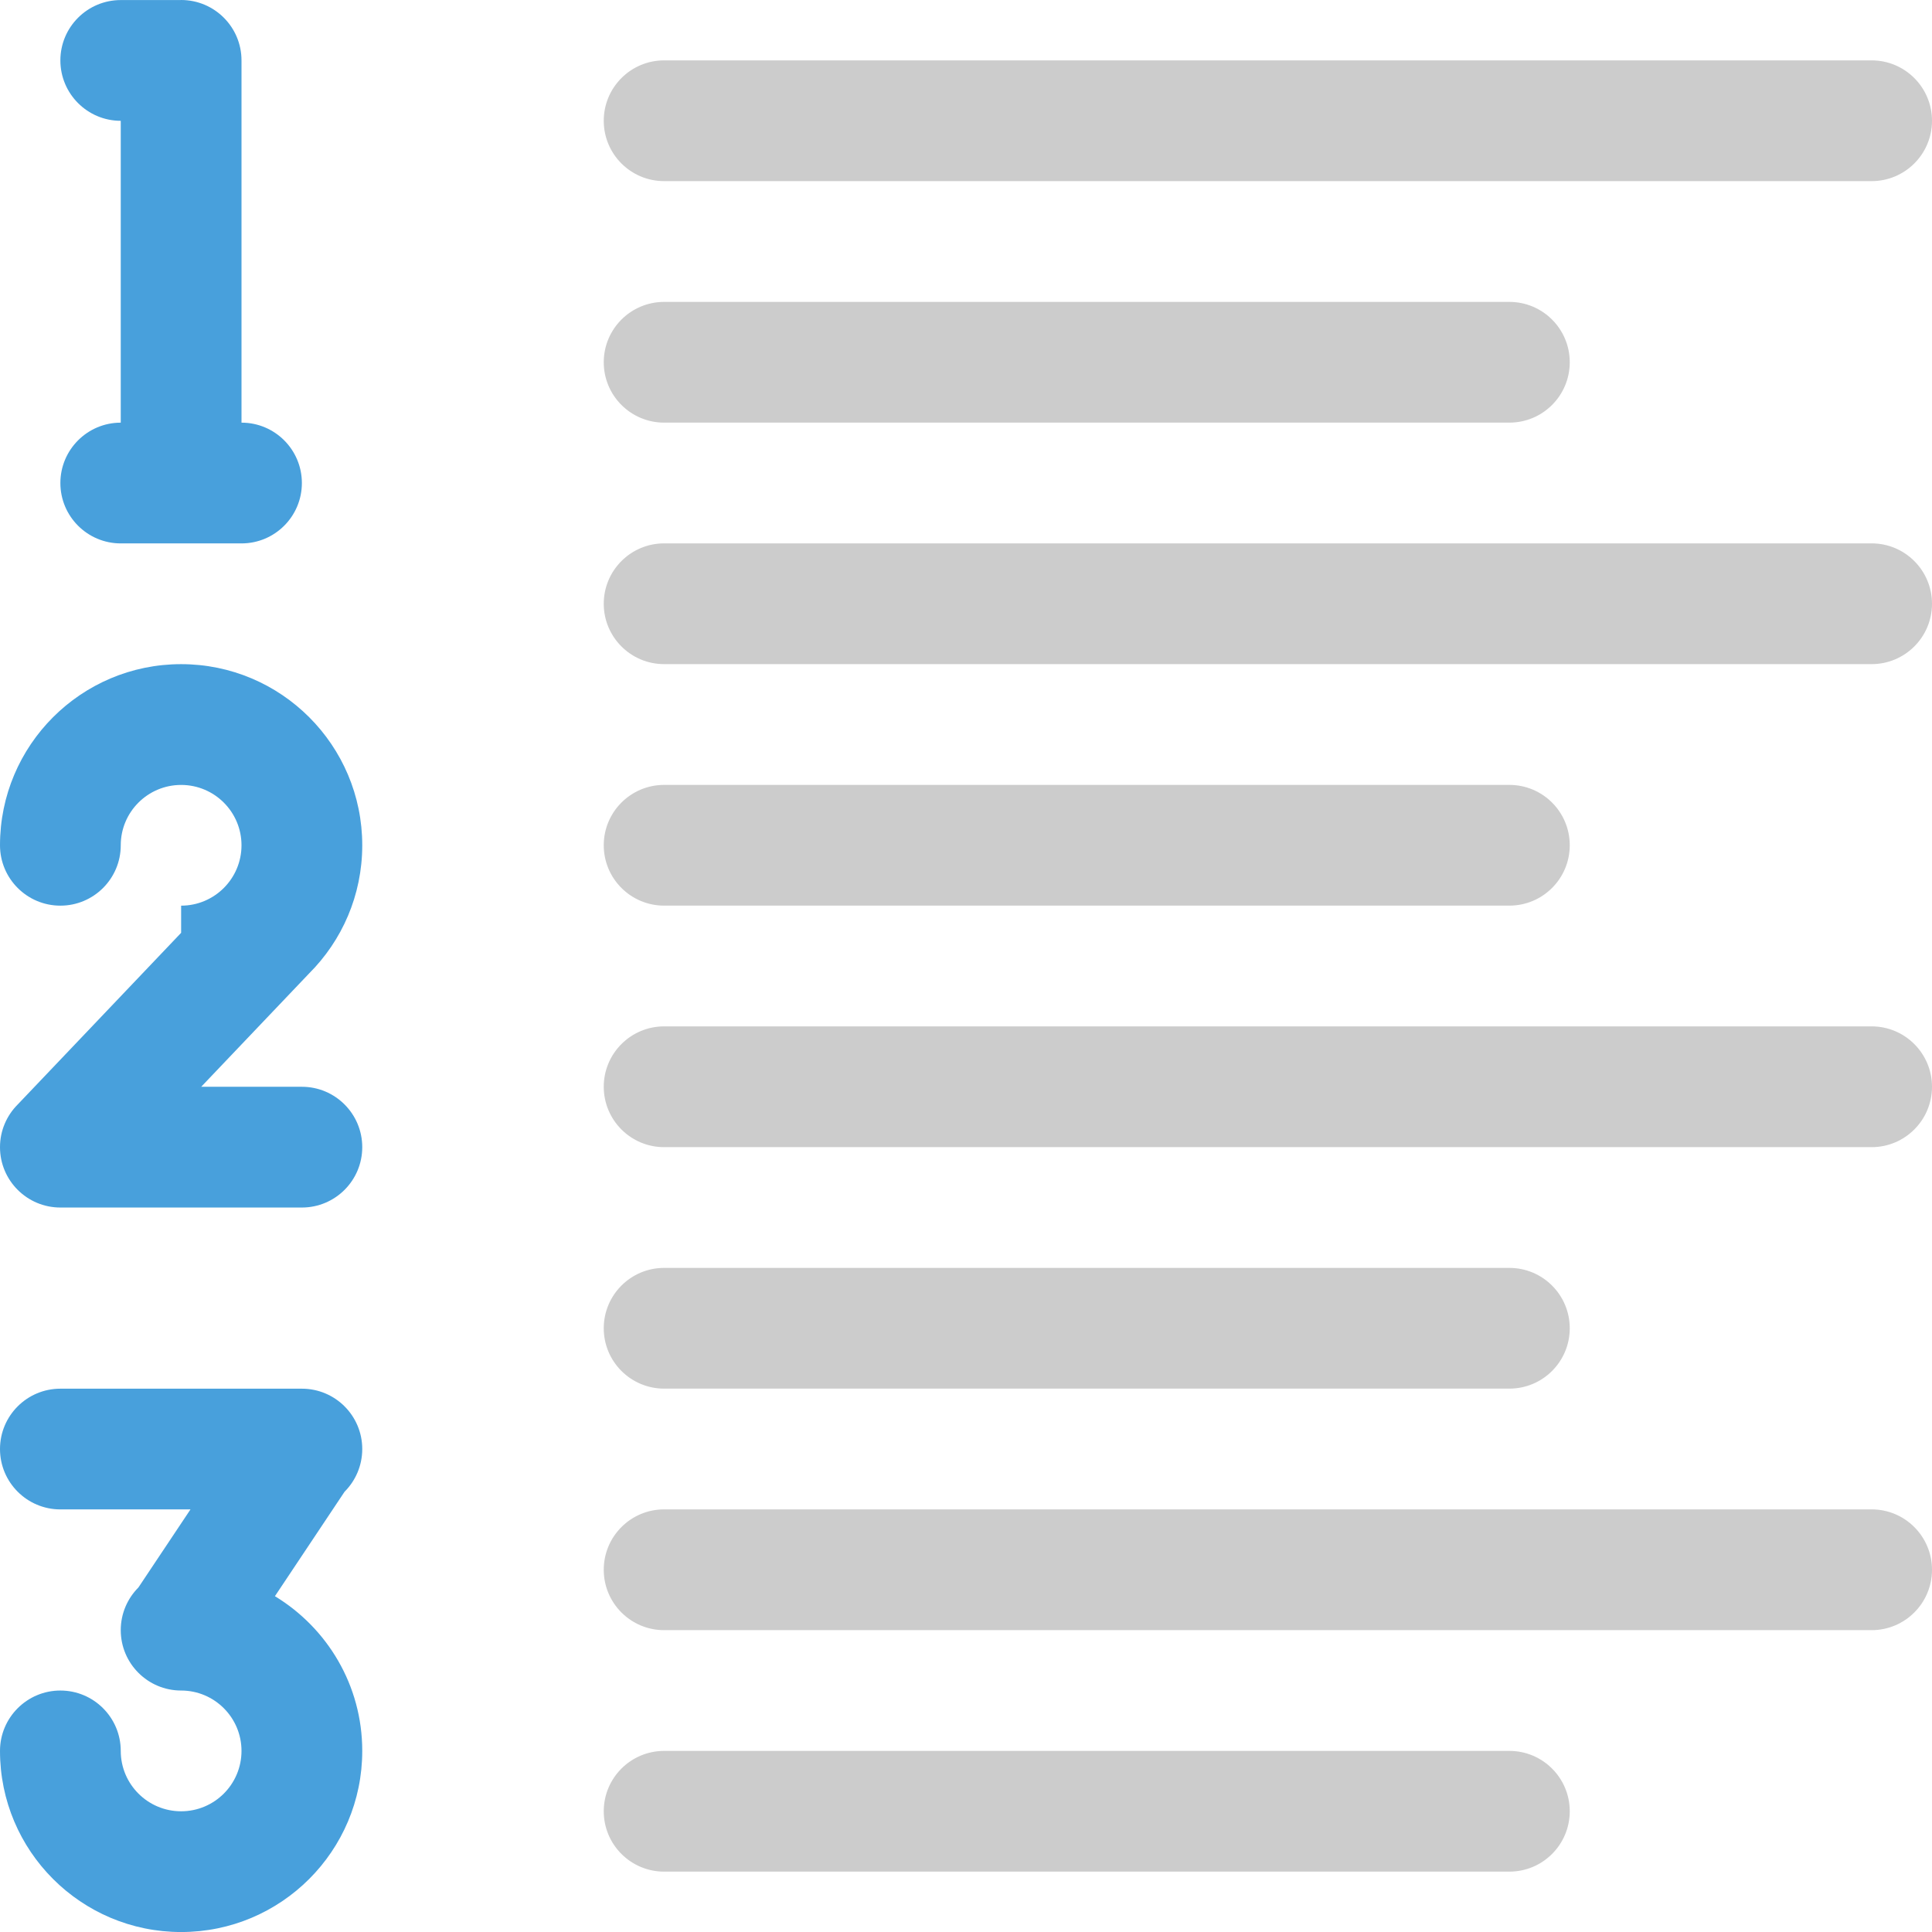 <?xml version="1.0" encoding="iso-8859-1"?>
<!-- Generator: Adobe Illustrator 16.0.0, SVG Export Plug-In . SVG Version: 6.00 Build 0)  -->
<!DOCTYPE svg PUBLIC "-//W3C//DTD SVG 1.1//EN" "http://www.w3.org/Graphics/SVG/1.1/DTD/svg11.dtd">
<svg version="1.1" id="Layer_1" xmlns="http://www.w3.org/2000/svg" xmlns:xlink="http://www.w3.org/1999/xlink" x="0px" y="0px"
	 width="64px" height="64.001px" viewBox="0 0 64 64.001" style="enable-background:new 0 0 64 64.001;" xml:space="preserve">
<g id="Text">
	<g>
		<path style="fill-rule:evenodd;clip-rule:evenodd;fill:#CCCCCC;" d="M22,46h28c1.104,0,2-0.895,2-1.999c0-1.105-0.896-2-2-2H22
			c-1.105,0-2,0.895-2,2C20,45.105,20.895,46,22,46z M22,14h28c1.104,0,2-0.895,2-2c0-1.104-0.896-1.999-2-1.999H22
			c-1.105,0-2,0.896-2,1.999C20,13.105,20.895,14,22,14z M62,18H22c-1.105,0-2,0.896-2,2.001C20,21.104,20.895,22,22,22h40
			c1.104,0,2-0.896,2-1.999C64,18.896,63.104,18,62,18z M22,6h40c1.104,0,2-0.895,2-1.999S63.104,2,62,2H22
			c-1.105,0-2,0.896-2,2.001S20.895,6,22,6z M62,34H22c-1.105,0-2,0.896-2,2c0,1.105,0.895,2.001,2,2.001h40
			c1.104,0,2-0.896,2-2.001C64,34.896,63.104,34,62,34z M62,50H22c-1.105,0-2,0.896-2,2.001c0,1.104,0.895,2,2,2h40
			c1.104,0,2-0.896,2-2C64,50.896,63.104,50,62,50z M22,30h28c1.104,0,2-0.895,2-2c0-1.104-0.896-1.999-2-1.999H22
			c-1.105,0-2,0.895-2,1.999C20,29.105,20.895,30,22,30z M50,58.001H22c-1.105,0-2,0.896-2,1.999c0,1.105,0.895,2,2,2h28
			c1.104,0,2-0.895,2-2C52,58.896,51.104,58.001,50,58.001z"/>
	</g>
</g>
<g id="_x33__1_">
	<g>
		<path style="fill-rule:evenodd;clip-rule:evenodd;fill:#48A0DC;" d="M9.107,52.876l2.307-3.46l0,0
			C11.775,49.054,12,48.554,12,48.001c0-1.104-0.896-1.999-2-1.999H2c-1.104,0-2,0.895-2,1.999s0.896,2,2,2h4.31l-1.724,2.585
			C4.225,52.948,4,53.448,4,54.001c0,1.104,0.896,2,2,2s2,0.896,2,2s-0.896,2-2,2s-2-0.896-2-2s-0.896-2-2-2s-2,0.896-2,2
			c0,3.314,2.686,6,6,6c3.313,0,6-2.686,6-6C12,55.826,10.84,53.928,9.107,52.876z"/>
	</g>
</g>
<g id="_x32__1_">
	<g>
		<path style="fill-rule:evenodd;clip-rule:evenodd;fill:#48A0DC;" d="M10,36.001H6.665l3.573-3.753
			C11.326,31.162,12,29.66,12,28.001c0-3.313-2.687-6-6-6c-3.314,0-6,2.687-6,6c0,1.104,0.896,2,2,2s2-0.896,2-2
			s0.896-1.999,2-1.999s2,0.895,2,1.999s-0.896,2-2,2v0.9l-5.409,5.682C0.227,36.945,0,37.447,0,38.002c0,1.104,0.896,1.999,2,1.999
			h8c1.104,0,2-0.896,2-1.999C12,36.896,11.104,36.001,10,36.001z"/>
	</g>
</g>
<g id="_x31__1_">
	<g>
		<path style="fill-rule:evenodd;clip-rule:evenodd;fill:#48A0DC;" d="M8,14.001v-12C8,0.896,7.104,0,6,0
			C5.993,0,5.987,0.002,5.98,0.002H4c-1.104,0-2,0.895-2,1.999c0,1.105,0.896,2.001,2,2.001v9.999c-1.104,0-2,0.896-2,2
			c0,1.105,0.896,2,2,2h4c1.104,0,2-0.895,2-2C10,14.896,9.104,14.001,8,14.001z"/>
	</g>
</g>
<g>
</g>
<g>
</g>
<g>
</g>
<g>
</g>
<g>
</g>
<g>
</g>
<g>
</g>
<g>
</g>
<g>
</g>
<g>
</g>
<g>
</g>
<g>
</g>
<g>
</g>
<g>
</g>
<g>
</g>
</svg>
